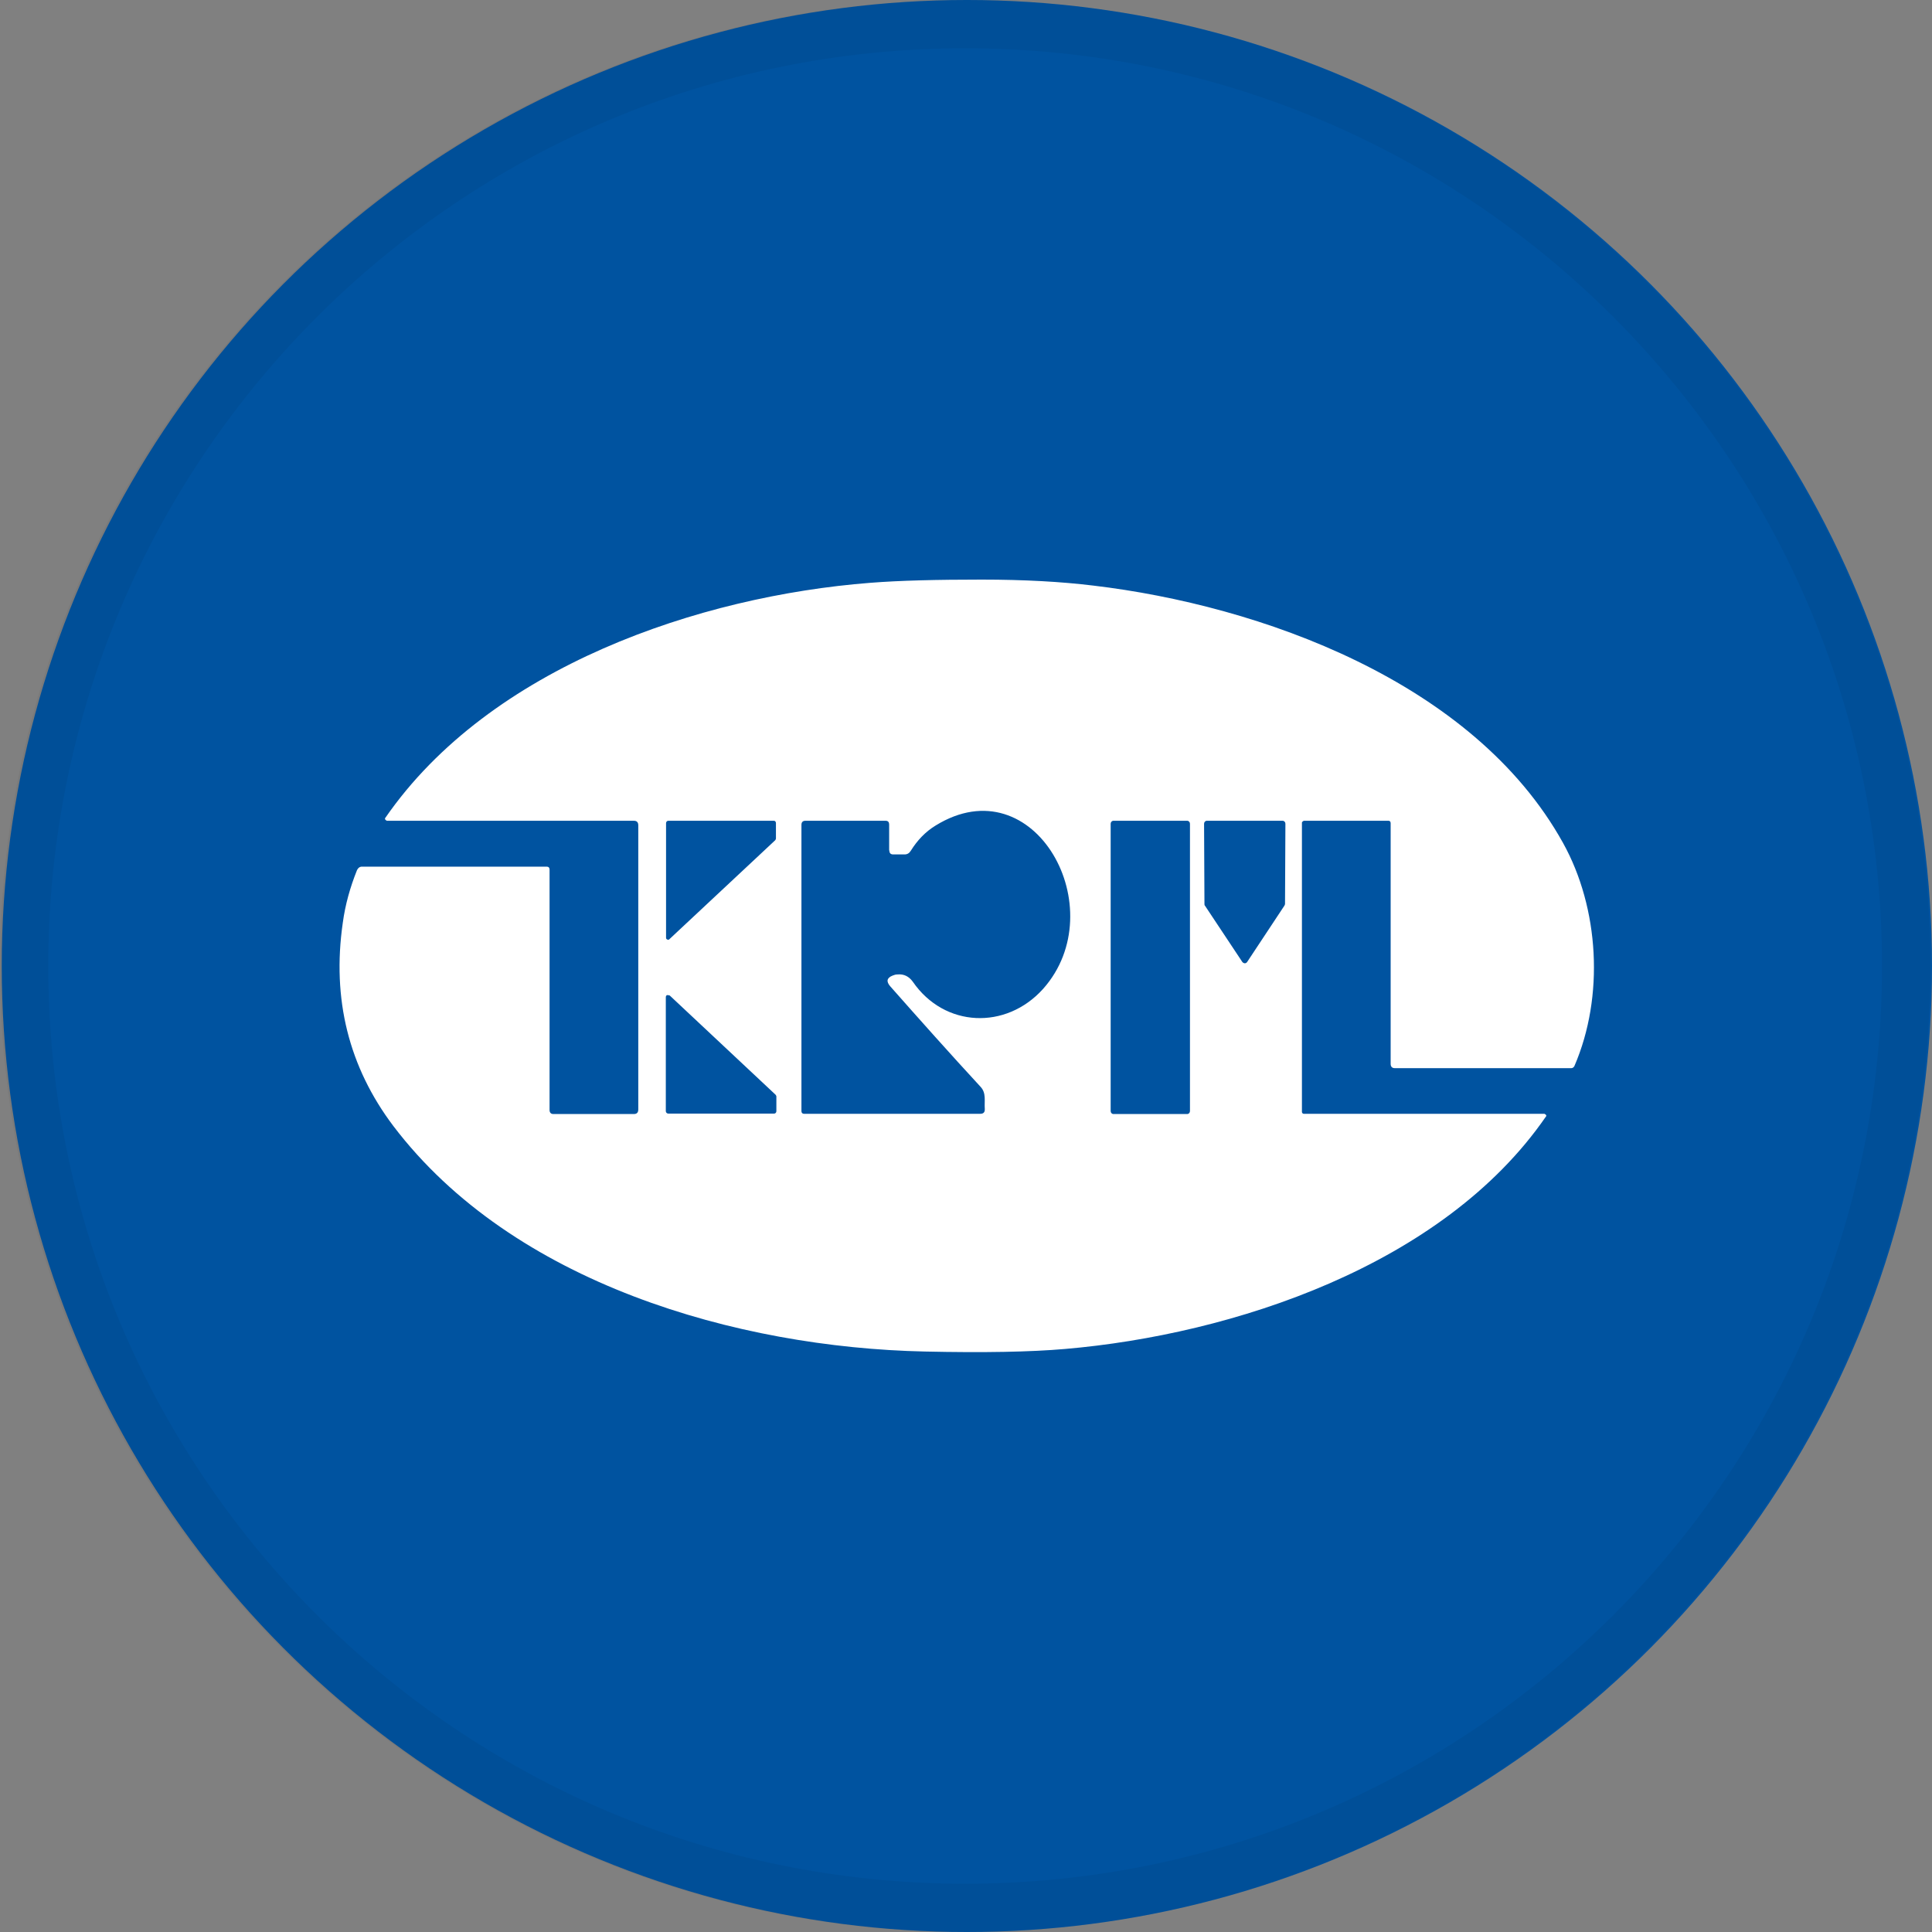 <svg width="40" height="40" viewBox="0 0 40 40" fill="none" xmlns="http://www.w3.org/2000/svg">
<rect x="0" y="0" width="40" height="40" fill="#808080" stroke="none"/>
<ellipse cx="20.018" cy="20" rx="19.982" ry="20" fill="#0053A0"/>
<g clip-path="url(#clip0_26419_48181)">
<path d="M13.118 16.993H8.009C8.009 16.993 7.971 16.975 7.971 16.953C7.971 16.944 7.971 16.935 7.979 16.931C10.145 13.797 14.495 12.342 18.012 12.067C18.628 12.018 19.401 12 20.326 12C21.213 12 21.981 12.044 22.636 12.124C26.081 12.533 30.502 14.104 32.36 17.45C33.112 18.804 33.217 20.633 32.597 22.07C32.584 22.097 32.559 22.115 32.533 22.115H28.877C28.822 22.115 28.792 22.084 28.792 22.026V17.042C28.792 17.011 28.775 16.993 28.746 16.993H26.993C26.993 16.993 26.955 17.011 26.955 17.033V23.02C26.955 23.042 26.972 23.06 26.993 23.06H31.976C31.976 23.06 32.014 23.078 32.014 23.096C32.014 23.105 32.014 23.113 32.006 23.118C29.877 26.207 25.511 27.632 22.049 27.929C21.335 27.991 20.368 28.009 19.148 27.982C15.259 27.898 10.618 26.571 8.144 23.313C7.223 22.093 6.869 20.686 7.097 19.106C7.147 18.733 7.249 18.369 7.392 18.014C7.413 17.97 7.447 17.943 7.494 17.943H11.319C11.357 17.943 11.378 17.965 11.378 18.005V22.98C11.378 23.034 11.404 23.065 11.459 23.065H13.122C13.186 23.065 13.215 23.034 13.215 22.967V17.091C13.215 17.024 13.186 16.993 13.122 16.993H13.118ZM18.409 17.61V17.077C18.409 17.02 18.388 16.993 18.333 16.993H16.674C16.623 16.993 16.593 17.02 16.593 17.077V23.007C16.593 23.038 16.614 23.06 16.644 23.06H20.296C20.364 23.06 20.393 23.025 20.389 22.958C20.377 22.798 20.423 22.634 20.305 22.505C19.663 21.809 19.042 21.112 18.43 20.419C18.346 20.322 18.358 20.246 18.481 20.198C18.515 20.184 18.544 20.175 18.582 20.175C18.713 20.162 18.819 20.215 18.899 20.326C19.553 21.276 20.828 21.329 21.597 20.473C23.062 18.826 21.424 15.826 19.372 17.091C19.161 17.219 18.992 17.397 18.857 17.614C18.827 17.663 18.785 17.69 18.73 17.69H18.493C18.439 17.69 18.413 17.663 18.413 17.605L18.409 17.61ZM13.836 16.993C13.811 16.993 13.79 17.015 13.79 17.042V19.407C13.785 19.434 13.806 19.456 13.832 19.456C13.844 19.456 13.853 19.456 13.861 19.443L16.049 17.397C16.049 17.397 16.065 17.375 16.065 17.361V17.042C16.065 17.015 16.049 16.993 16.023 16.993H13.836ZM24.637 17.055C24.637 17.02 24.612 16.993 24.578 16.993H23.054C23.02 16.993 22.995 17.02 22.995 17.055V23.003C22.995 23.038 23.02 23.065 23.054 23.065H24.578C24.612 23.065 24.637 23.038 24.637 23.003V17.055ZM24.937 18.72C24.937 18.72 24.937 18.746 24.95 18.755L25.722 19.918C25.744 19.945 25.782 19.953 25.807 19.931C25.811 19.931 25.815 19.922 25.82 19.918L26.592 18.751C26.592 18.751 26.605 18.728 26.605 18.715L26.613 17.055C26.613 17.02 26.588 16.993 26.554 16.993H24.988C24.954 16.993 24.929 17.02 24.929 17.055L24.937 18.72ZM13.861 20.61C13.861 20.61 13.815 20.593 13.798 20.61C13.79 20.619 13.785 20.633 13.785 20.641V23.007C13.785 23.034 13.811 23.056 13.836 23.056H16.027C16.053 23.056 16.074 23.034 16.074 23.007V22.696C16.074 22.696 16.065 22.67 16.053 22.661L13.861 20.606V20.61Z" fill="white"/>
</g>
<path d="M19.982 0.5C30.742 0.5 39.465 9.23 39.465 20C39.465 30.77 30.742 39.5 19.982 39.5C9.223 39.5 0.5 30.77 0.5 20C0.5 9.23 9.223 0.5 19.982 0.5Z" stroke="black" stroke-opacity="0.05"/>
<defs>
<clipPath id="clip0_26419_48181">
<rect width="25.977" height="16" fill="white" transform="translate(7.029 12)"/>
</clipPath>
</defs>
</svg>
